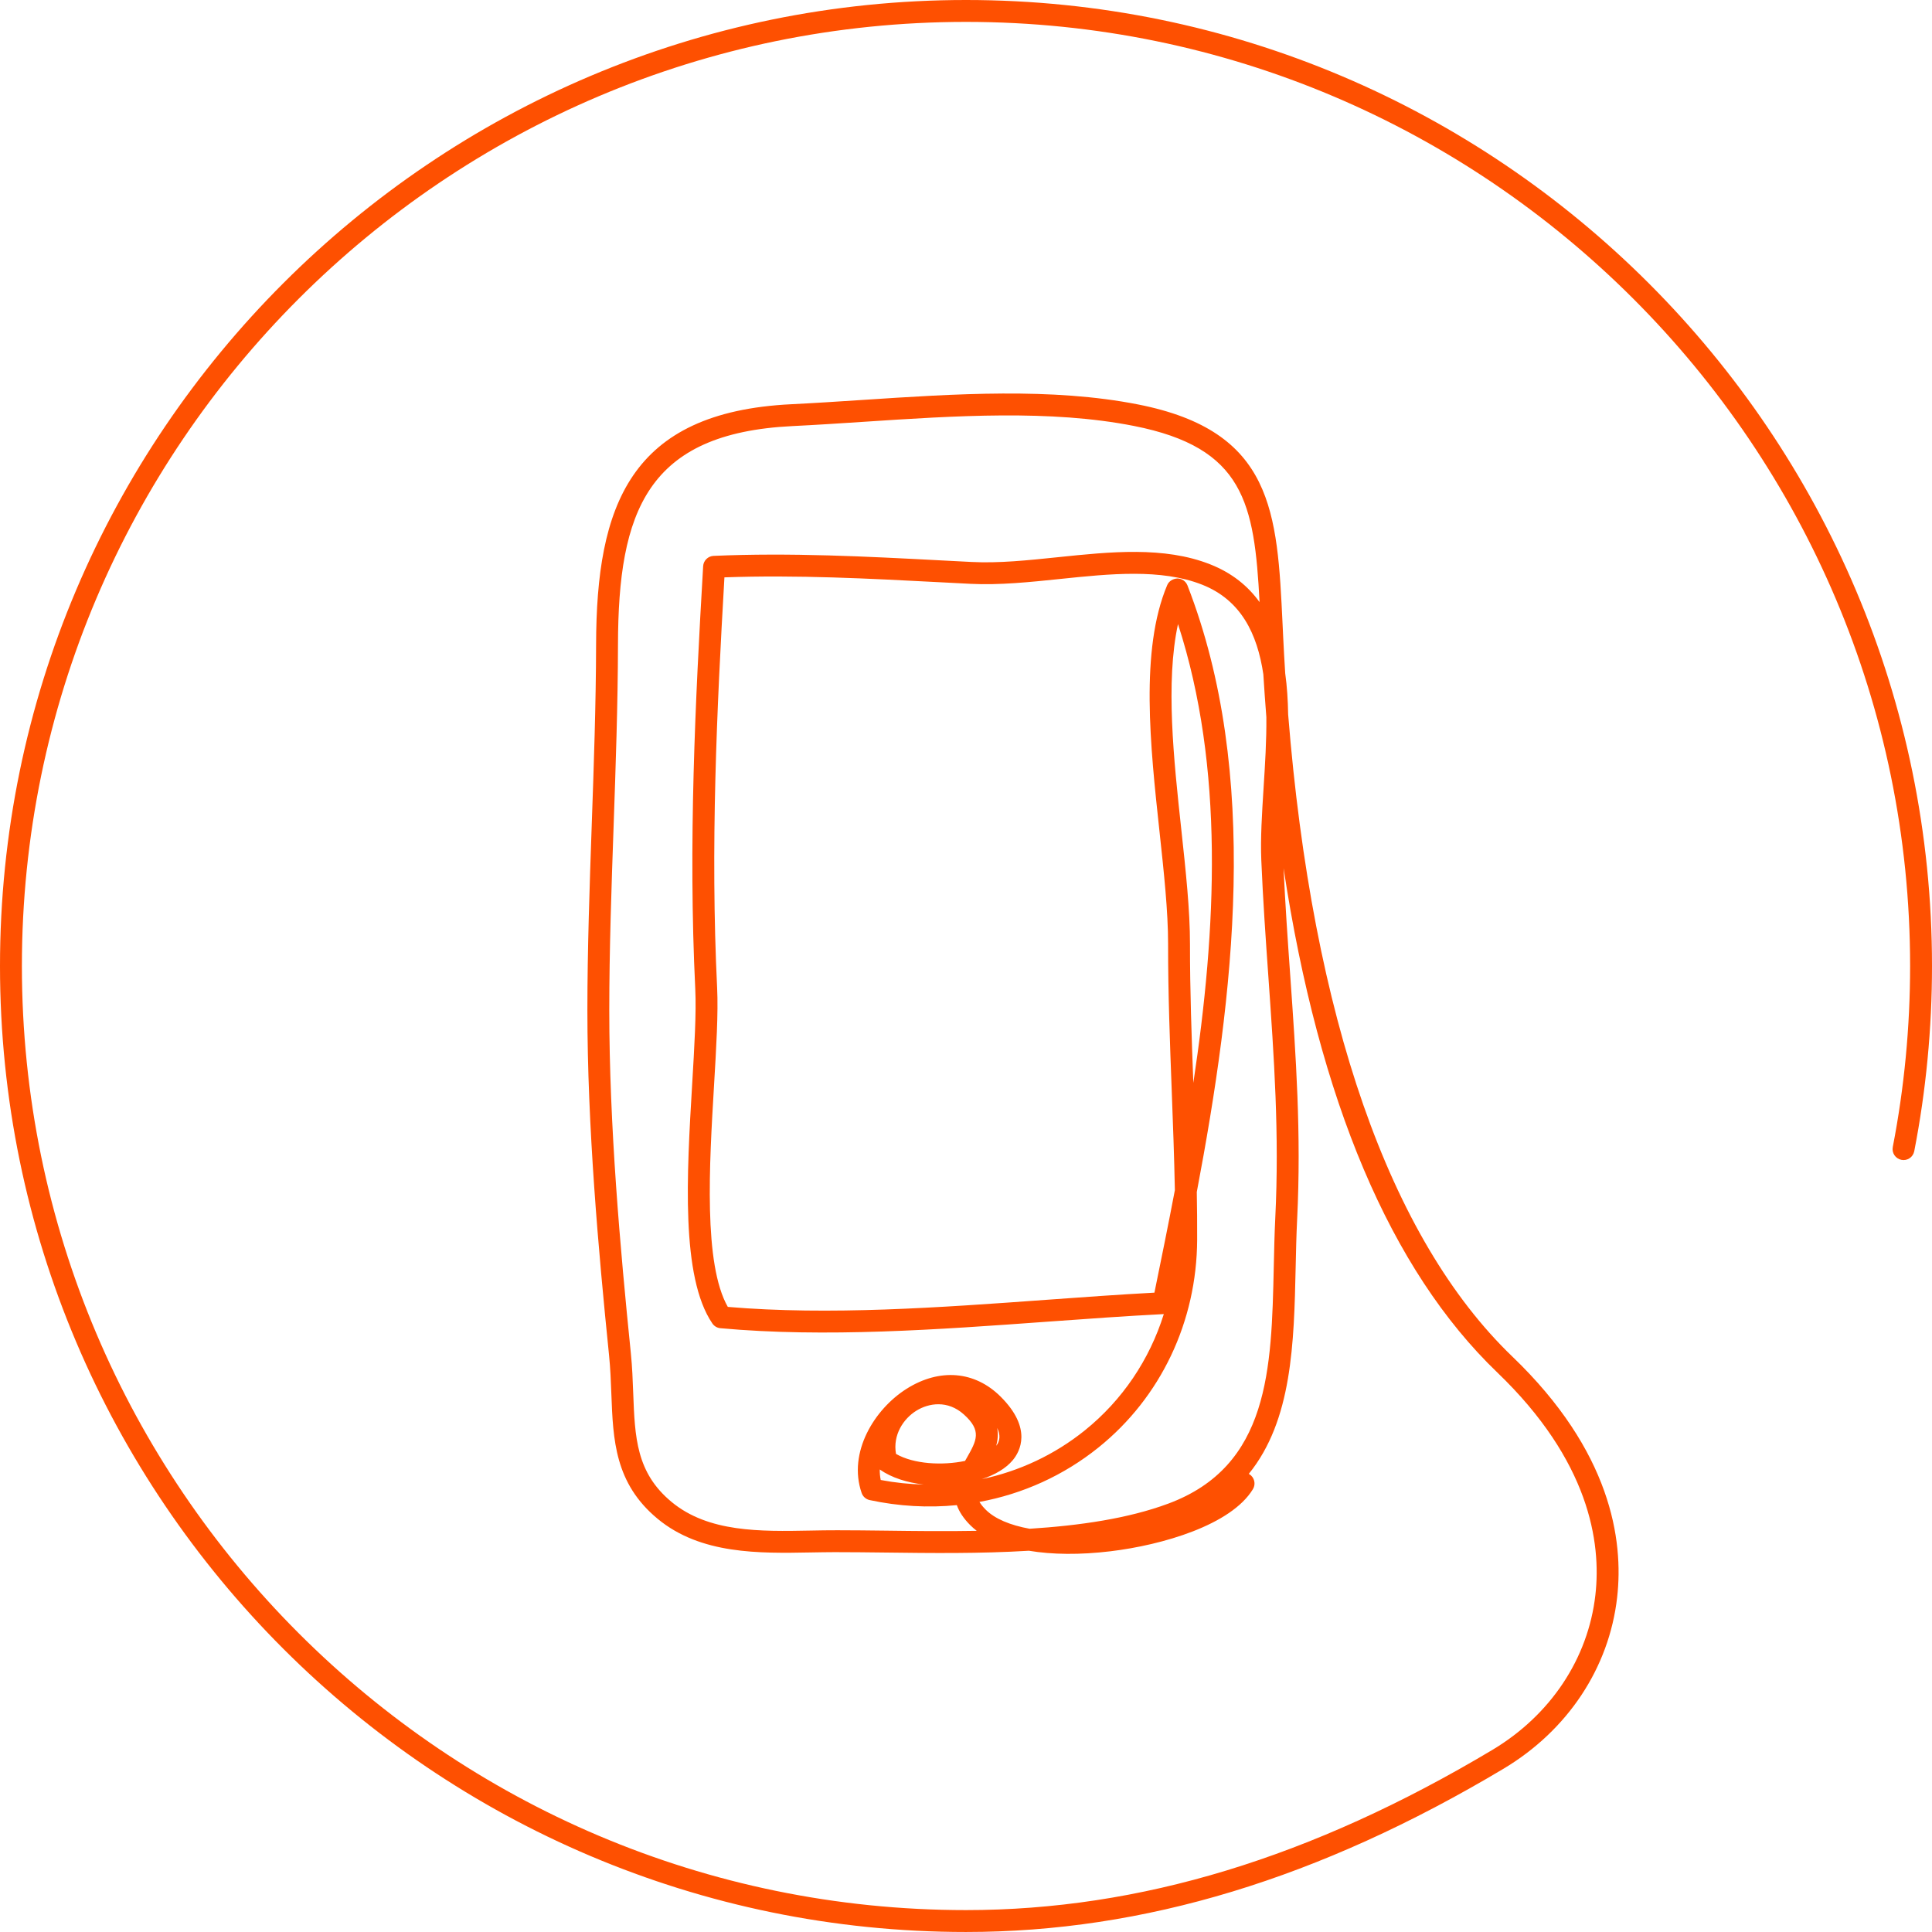 <?xml version="1.0" encoding="UTF-8"?>
<svg width="136px" height="136px" viewBox="0 0 136 136" version="1.1" xmlns="http://www.w3.org/2000/svg" xmlns:xlink="http://www.w3.org/1999/xlink">
    <!-- Generator: sketchtool 52.6 (67491) - http://www.bohemiancoding.com/sketch -->
    <title>5861001B-05A9-4756-9DE3-EFA9B7F1E9CD</title>
    <desc>Created with sketchtool.</desc>
    <g id="Promo-Desktop" stroke="none" stroke-width="1" fill="none" fill-rule="evenodd">
        <g id="Webmaster" transform="translate(-736, -910)" fill="#FE5001">
            <g id="layout/section-04-copy-3" transform="translate(696, 870)">
                <g id="layout/icon-image" transform="translate(40, 40)">
                    <path d="M83.152,58.357 C82.624,53.47 82.036,48.033 82.923,43.93 C86.203,54.028 85.635,65.423 84.003,76.228 C83.882,73.03 83.763,69.734 83.767,66.463 C83.769,64.065 83.47,61.292 83.152,58.357 Z M89.771,85.741 C89.716,86.867 89.69,88.016 89.665,89.169 C89.506,96.385 89.355,103.202 82.234,105.847 C79.406,106.898 75.988,107.392 72.478,107.614 C71.104,107.365 70.031,106.912 69.397,106.28 C69.199,106.083 69.052,105.901 68.948,105.725 C71.998,105.163 74.873,103.867 77.323,101.896 C81.713,98.366 84.245,93.035 84.272,87.27 C84.277,86.154 84.266,85.032 84.246,83.91 C86.86,70.111 88.754,54.499 83.59,41.211 C83.476,40.918 83.196,40.724 82.882,40.72 C82.569,40.739 82.284,40.902 82.162,41.191 C80.24,45.76 80.973,52.54 81.62,58.523 C81.933,61.416 82.228,64.148 82.226,66.462 C82.222,69.923 82.354,73.397 82.481,76.757 C82.568,79.064 82.657,81.424 82.703,83.778 C82.233,86.25 81.741,88.665 81.264,90.994 C78.781,91.127 76.276,91.309 73.637,91.5 C66.134,92.044 58.382,92.604 51.233,91.997 C49.514,88.972 49.929,82.02 50.264,76.397 C50.419,73.78 50.567,71.308 50.481,69.536 C50,59.662 50.461,49.862 50.995,40.642 C56.101,40.459 61.203,40.727 66.146,40.985 L68.321,41.098 C70.348,41.2 72.525,40.974 74.629,40.755 C78.12,40.391 81.728,40.017 84.62,41.157 C87.354,42.236 88.505,44.607 88.93,47.461 C88.993,48.48 89.065,49.486 89.143,50.479 C89.16,52.117 89.052,53.815 88.948,55.45 C88.833,57.283 88.723,59.014 88.787,60.549 C88.905,63.36 89.099,66.114 89.287,68.778 C89.685,74.452 90.063,79.813 89.771,85.741 Z M65.017,104.5 C64.015,104.478 63.005,104.372 61.997,104.181 C61.947,103.937 61.926,103.69 61.93,103.441 C61.937,103.446 61.943,103.451 61.95,103.455 C62.76,104.022 63.853,104.366 65.017,104.5 Z M63.072,102.345 C62.836,101.007 63.596,99.867 64.507,99.303 C65.378,98.764 66.711,98.548 67.844,99.563 C69.137,100.722 68.749,101.403 68.046,102.64 C68.009,102.706 67.972,102.772 67.933,102.839 C66.343,103.171 64.334,103.071 63.072,102.345 Z M70.196,100.517 C70.427,101.004 70.406,101.425 70.129,101.775 C70.235,101.378 70.275,100.958 70.196,100.517 Z M62.37,107.748 C61.175,107.734 60.027,107.72 58.946,107.72 C58.315,107.718 57.692,107.73 57.052,107.742 C53.521,107.809 49.871,107.876 47.275,105.727 C44.786,103.666 44.692,101.192 44.574,98.06 C44.54,97.156 44.506,96.222 44.407,95.252 C43.656,87.871 42.889,79.231 42.889,71.115 C42.889,66.889 43.043,62.447 43.194,58.152 C43.341,53.937 43.493,49.578 43.502,45.377 C43.522,36.013 45.537,30.494 55.78,29.994 C57.408,29.915 59.08,29.805 60.773,29.694 C67.249,29.267 73.946,28.826 79.817,29.983 C87.578,31.512 88.297,35.423 88.665,42.385 C87.85,41.252 86.725,40.331 85.185,39.724 C81.945,38.446 78.146,38.84 74.47,39.223 C72.33,39.445 70.306,39.656 68.399,39.559 L66.227,39.447 C61.024,39.174 55.643,38.893 50.233,39.13 C49.838,39.148 49.52,39.461 49.497,39.855 C48.944,49.318 48.445,59.412 48.942,69.611 C49.024,71.3 48.878,73.731 48.725,76.305 C48.345,82.672 47.915,89.889 50.146,93.164 C50.275,93.354 50.483,93.477 50.713,93.497 C58.091,94.17 66.051,93.595 73.747,93.037 C76.586,92.832 79.267,92.638 81.925,92.503 C80.92,95.713 79.008,98.563 76.358,100.695 C74.23,102.407 71.751,103.564 69.116,104.121 C70.029,103.821 70.803,103.373 71.292,102.787 C71.79,102.19 72.702,100.56 70.426,98.303 C68.611,96.504 66.144,96.3 63.826,97.757 C61.552,99.188 59.668,102.246 60.654,105.095 C60.742,105.35 60.957,105.54 61.22,105.596 C63.274,106.037 65.342,106.15 67.355,105.951 C67.517,106.406 67.816,106.881 68.309,107.371 C68.446,107.507 68.595,107.637 68.757,107.76 C66.554,107.801 64.384,107.774 62.37,107.748 Z M68,0 C30.505,0 0,30.504 0,68 C0,105.495 30.505,135.999 68,135.999 C80.513,135.999 92.888,132.242 105.831,124.511 C110.353,121.811 113.271,117.413 113.836,112.446 C114.298,108.386 113.395,102.152 106.466,95.5 C97.812,87.192 92.391,71.623 90.677,50.288 C90.661,49.305 90.601,48.332 90.47,47.392 C90.416,46.548 90.369,45.695 90.327,44.833 L90.284,43.925 C89.909,36.043 89.64,30.347 80.115,28.471 C74.047,27.275 67.248,27.722 60.671,28.156 C58.987,28.266 57.324,28.376 55.704,28.455 C44.327,29.01 41.982,35.62 41.961,45.374 C41.952,49.549 41.801,53.895 41.653,58.098 C41.503,62.407 41.348,66.862 41.348,71.115 C41.348,79.3 42.119,87.988 42.874,95.408 C42.967,96.328 43.002,97.238 43.035,98.117 C43.157,101.355 43.272,104.414 46.293,106.914 C49.328,109.427 53.447,109.349 57.081,109.282 C57.652,109.272 58.217,109.262 58.771,109.261 C59.899,109.261 61.098,109.274 62.35,109.289 C65.481,109.328 68.982,109.373 72.428,109.162 C74.073,109.437 76.03,109.457 78.168,109.2 C81.835,108.759 86.661,107.349 88.197,104.828 C88.418,104.465 88.303,103.99 87.94,103.769 C87.928,103.762 87.918,103.756 87.907,103.75 C90.967,99.983 91.088,94.528 91.206,89.203 C91.231,88.065 91.255,86.93 91.311,85.816 C91.606,79.797 91.226,74.392 90.824,68.669 C90.65,66.217 90.473,63.688 90.355,61.117 C92.847,77.494 97.885,89.398 105.399,96.612 C111.872,102.827 112.727,108.558 112.305,112.272 C111.795,116.758 109.147,120.737 105.042,123.188 C92.343,130.772 80.227,134.458 68,134.458 C31.354,134.458 1.541,104.645 1.541,68 C1.541,31.354 31.354,1.541 68,1.541 C104.646,1.541 134.459,31.354 134.459,68 C134.459,72.288 134.048,76.575 133.239,80.743 C133.158,81.16 133.431,81.565 133.849,81.646 C134.268,81.729 134.67,81.454 134.751,81.036 C135.58,76.773 136,72.387 136,68 C136,30.504 105.496,0 68,0 Z" id="Fill-2"></path>
                </g>
            </g>
        </g>
    </g>
</svg>